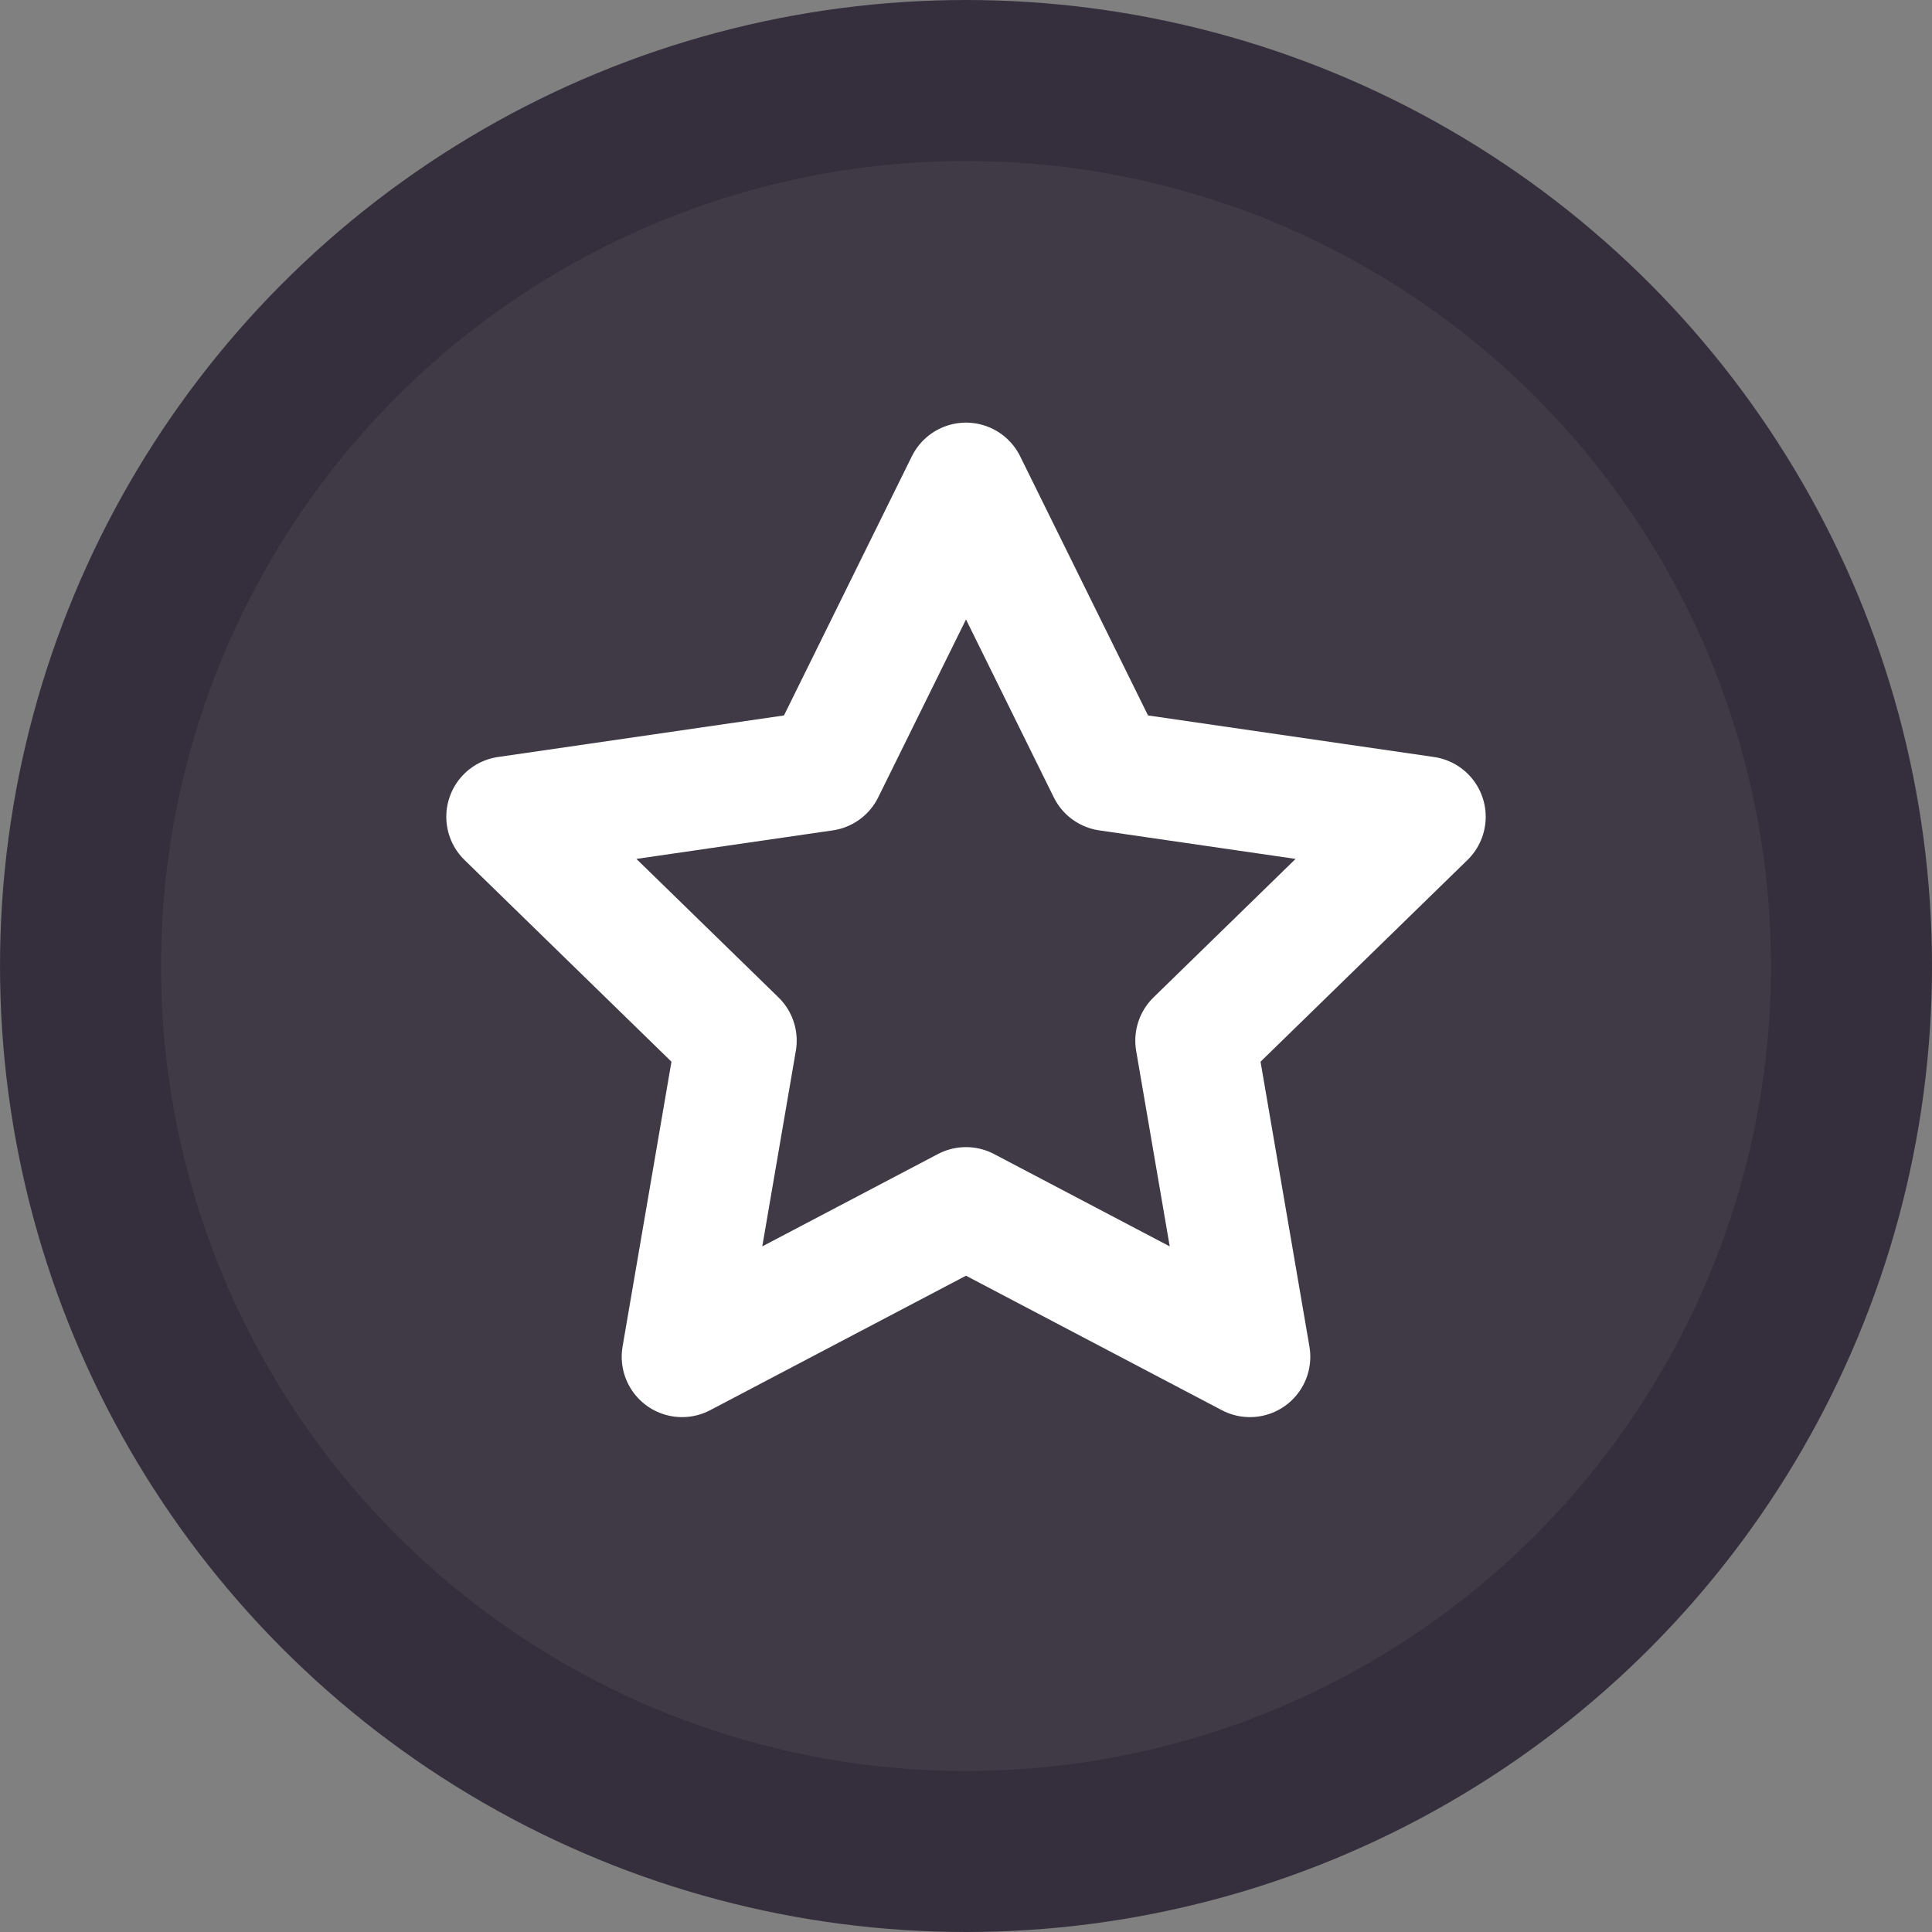<svg width="24" height="24" viewBox="0 0 24 24" fill="none" xmlns="http://www.w3.org/2000/svg">
<rect x="0" y="0" width="24" height="24" fill="#808080" stroke="none"/>
<circle cx="12" cy="12" r="11" fill="#403A47" stroke="#352F3D" stroke-width="2"/>
<path d="M12 15L8.473 16.854L9.147 12.927L6.294 10.146L10.237 9.573L12 6L13.763 9.573L17.706 10.146L14.853 12.927L15.527 16.854L12 15Z" stroke="white" stroke-width="1.5" stroke-linejoin="round"/>
</svg>
